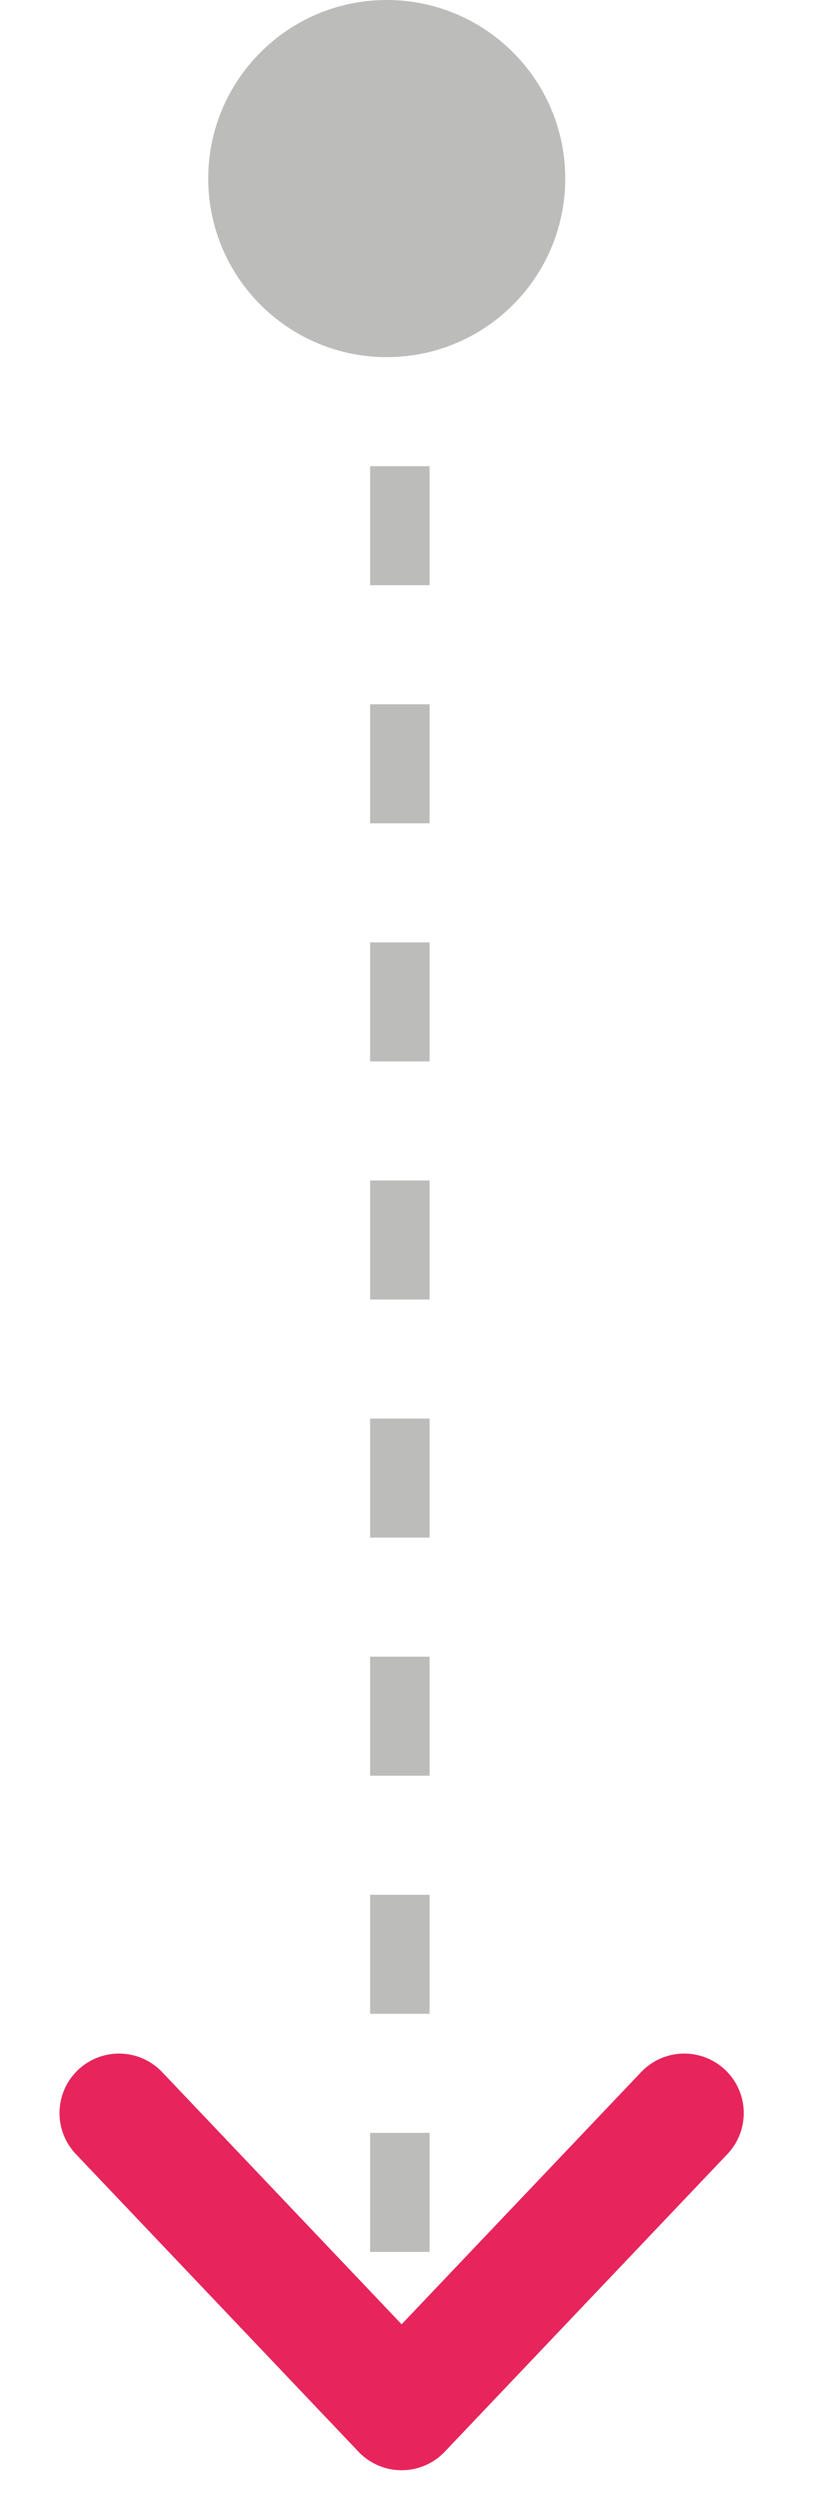 <svg width="28" height="84" viewBox="0 0 28 84" fill="none" xmlns="http://www.w3.org/2000/svg">
<path d="M13 12C16.314 12 19 9.314 19 6C19 2.686 16.314 0 13 0C9.686 0 7 2.686 7 6C7 9.314 9.686 12 13 12Z" fill="#BCBCBB"/>
<path d="M13.44 75.664L13.44 10.259" stroke="#BCBCBB" stroke-width="2" stroke-dasharray="4 4"/>
<path d="M4 71L13.5 81L23 71" stroke="#E7245B" stroke-width="4" stroke-linecap="round" stroke-linejoin="round"/>
</svg>
